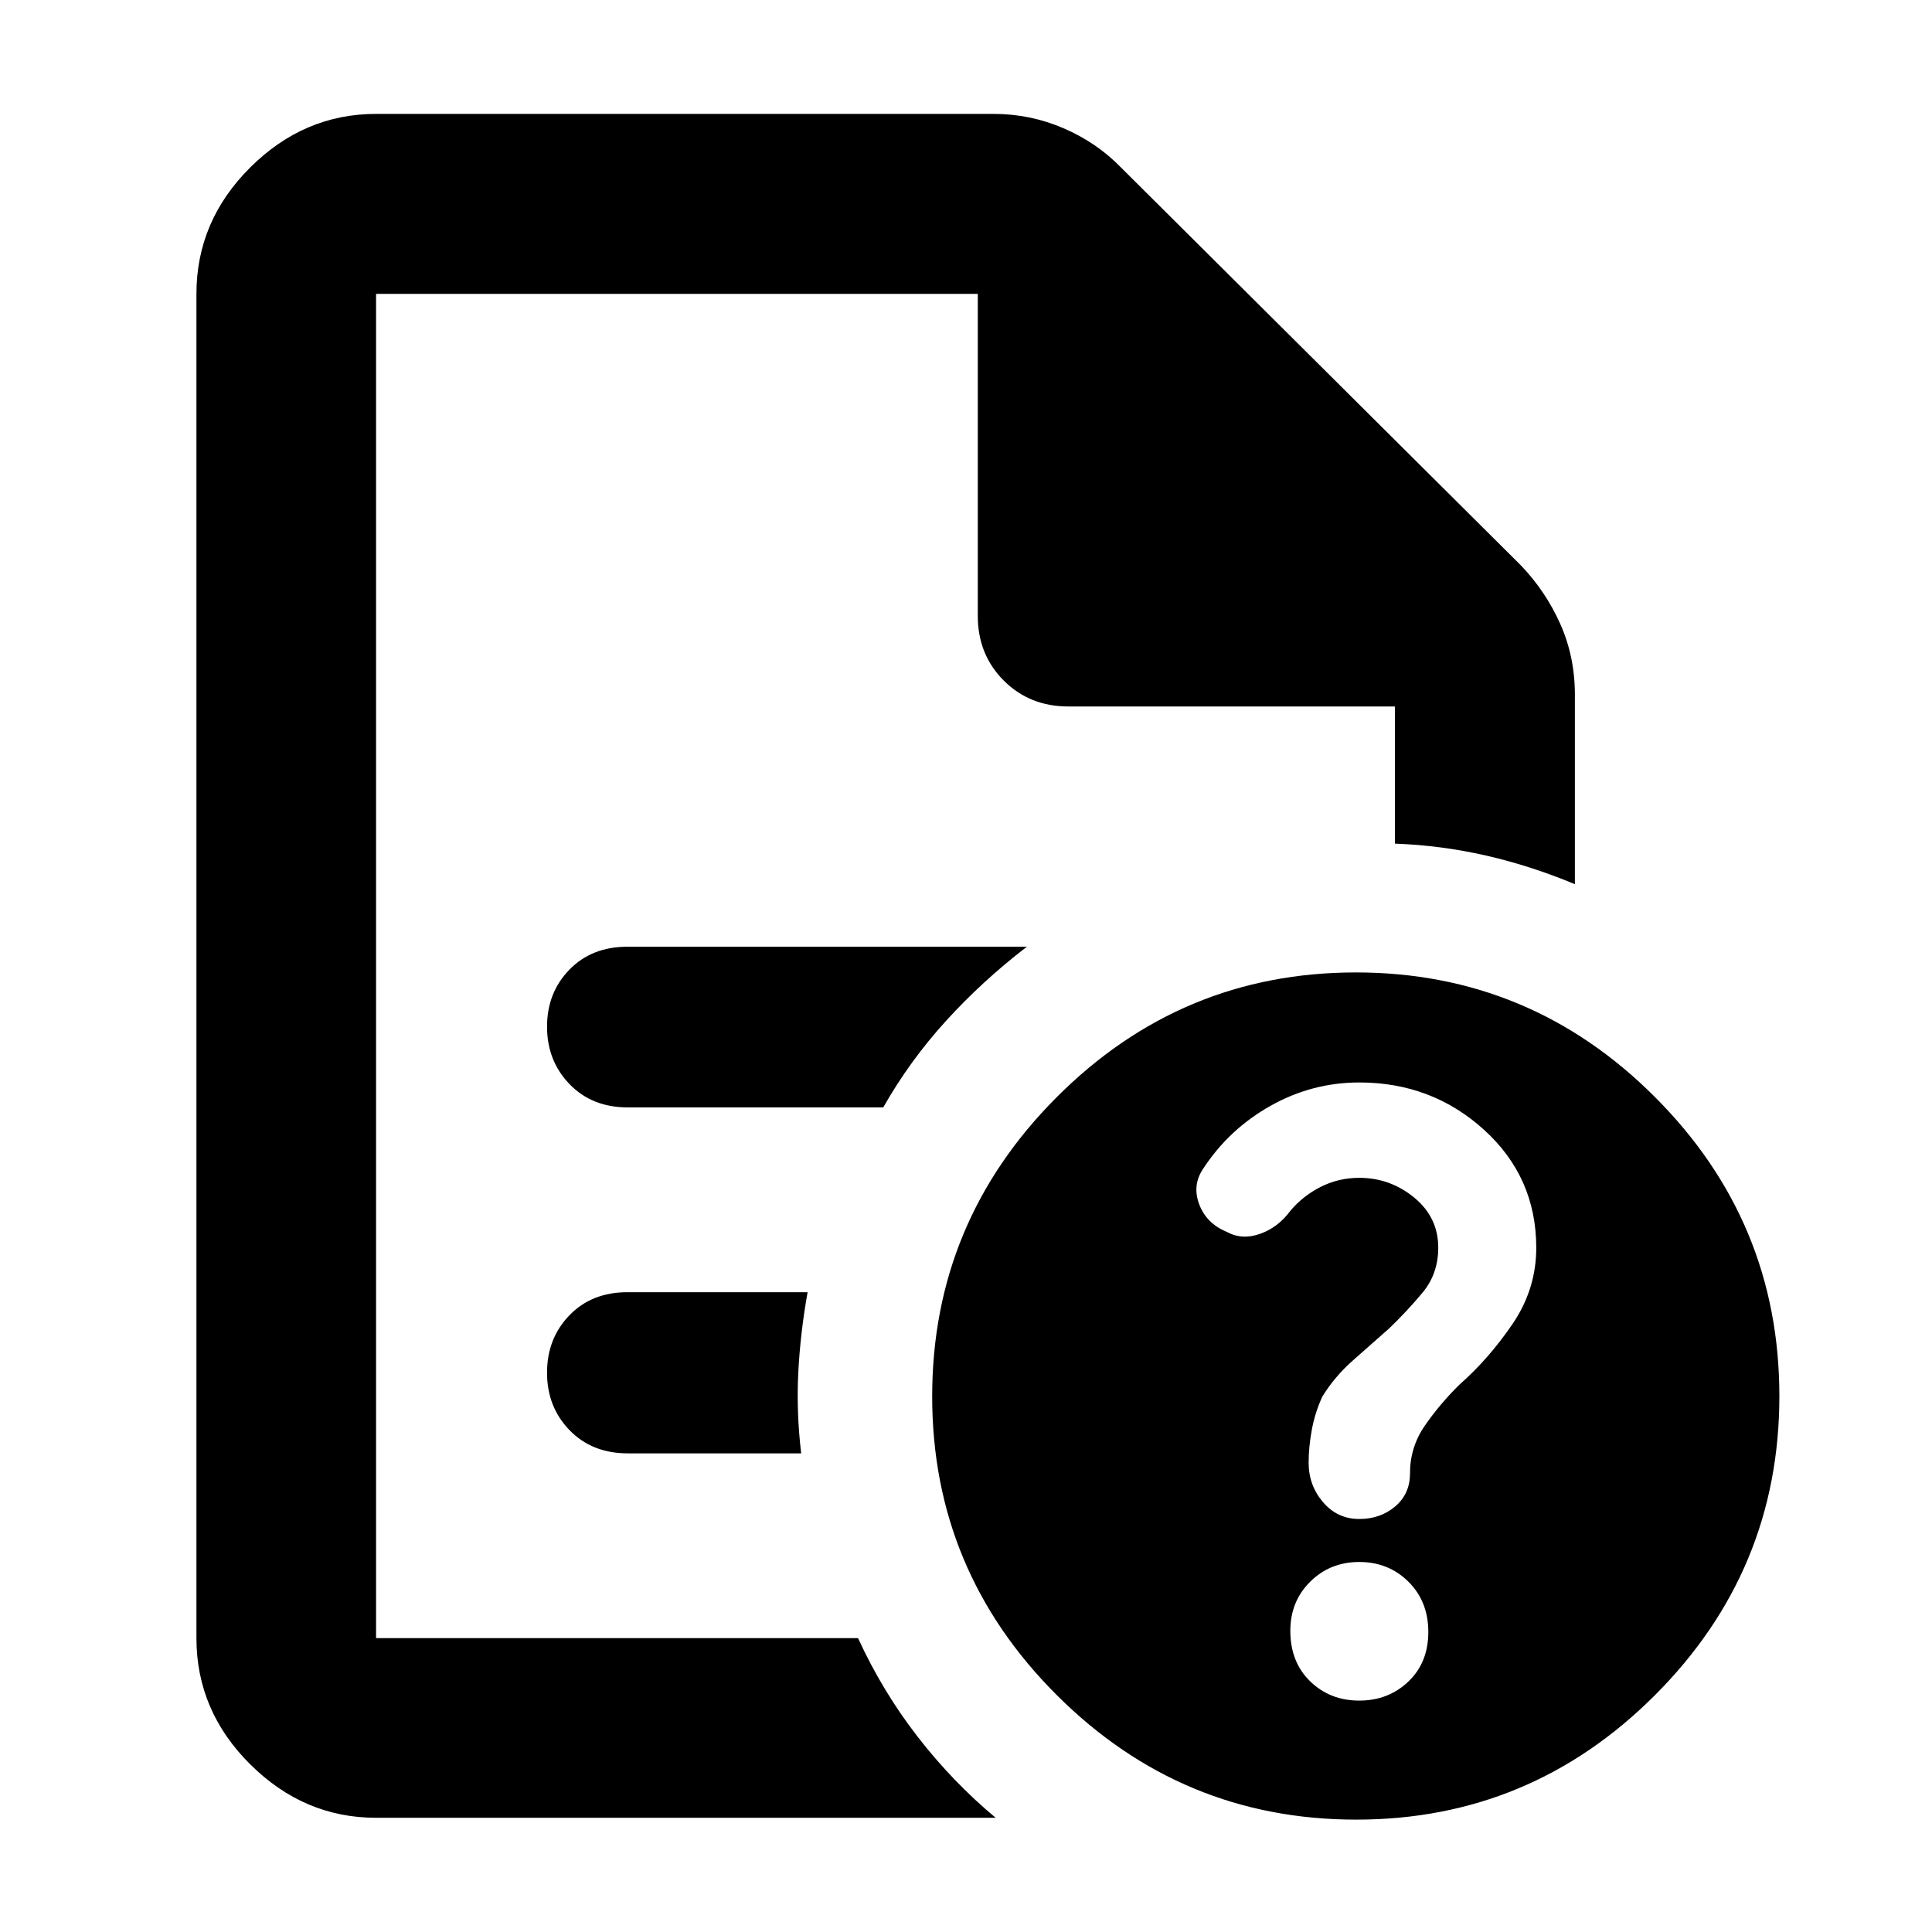 <svg xmlns="http://www.w3.org/2000/svg" height="40" viewBox="0 96 960 960" width="40"><path d="M186.869 242.014v273.182-2.666 397.456-667.972 205.029-205.029Zm125.109 404.254h126.899q13.163-23.196 31.25-43.063t40.112-36.777H311.658q-17.635 0-28.737 11.407-11.102 11.408-11.102 28.336 0 16.929 11.171 28.513 11.171 11.584 28.988 11.584Zm0 171.898h86.124q-2.413-20.333-1.446-39.92.967-19.587 4.634-40.159h-89.551q-17.716 0-28.818 11.5t-11.102 28.5q0 17 11.171 28.539 11.171 11.54 28.988 11.54Zm-125.109 181.08q-35.805 0-62.532-26.56-26.728-26.56-26.728-62.7V242.014q0-36.205 26.728-62.812 26.727-26.607 62.532-26.607h306.777q18.258 0 34.805 7.123t28.607 19.55l198.58 197.579q12.39 12.904 19.651 29.19 7.261 16.285 7.261 35.129v94.183q-22.034-9.196-44.295-14.261-22.262-5.065-45.124-5.892v-68.153H530.827q-19.189 0-32.076-12.888-12.888-12.888-12.888-32.076V242.014H186.869v667.972h239.487q12.115 26.391 29.561 48.913 17.446 22.521 38.823 40.347H186.869Zm486.847-420.05q86.746 0 148.594 61.887 61.848 61.888 61.848 148.634 0 86.746-61.814 148.594-61.815 61.849-148.458 61.849-86.742 0-148.717-61.816-61.974-61.815-61.974-148.458 0-86.742 61.888-148.716 61.887-61.974 148.633-61.974Zm1.659 361.818q14.511 0 24.426-9.451 9.916-9.451 9.916-24.645 0-15.194-9.895-24.987-9.894-9.794-24.405-9.794-14.512 0-24.385 9.796-9.873 9.795-9.873 24.385 0 15.536 9.852 25.116t24.364 9.58Zm.082-307.144q-23.484 0-44.111 11.589-20.627 11.589-33.46 31.204-5.611 8.242-1.992 17.797 3.62 9.554 13.871 13.728 7.482 4.08 16.443.867 8.961-3.213 14.944-11.397 6.266-7.444 15.125-11.924 8.859-4.481 19.139-4.481 15.335 0 27.289 9.812 11.954 9.811 11.954 24.905 0 12.981-7.828 22.36-7.828 9.38-16.549 17.735-8.582 7.601-17.867 15.788-9.284 8.186-15.363 18.119-3.648 7.951-5.223 16.496-1.576 8.544-1.576 16.33 0 11.223 7.14 19.6 7.141 8.377 18.045 8.377 10.453 0 17.818-6.228 7.366-6.227 7.366-16.447 0-13.001 7.341-23.659 7.341-10.659 17.201-20.394 14.609-12.857 26.403-30.176 11.794-17.319 11.794-37.844 0-35.07-25.927-58.614-25.928-23.543-61.977-23.543Z"/></svg>